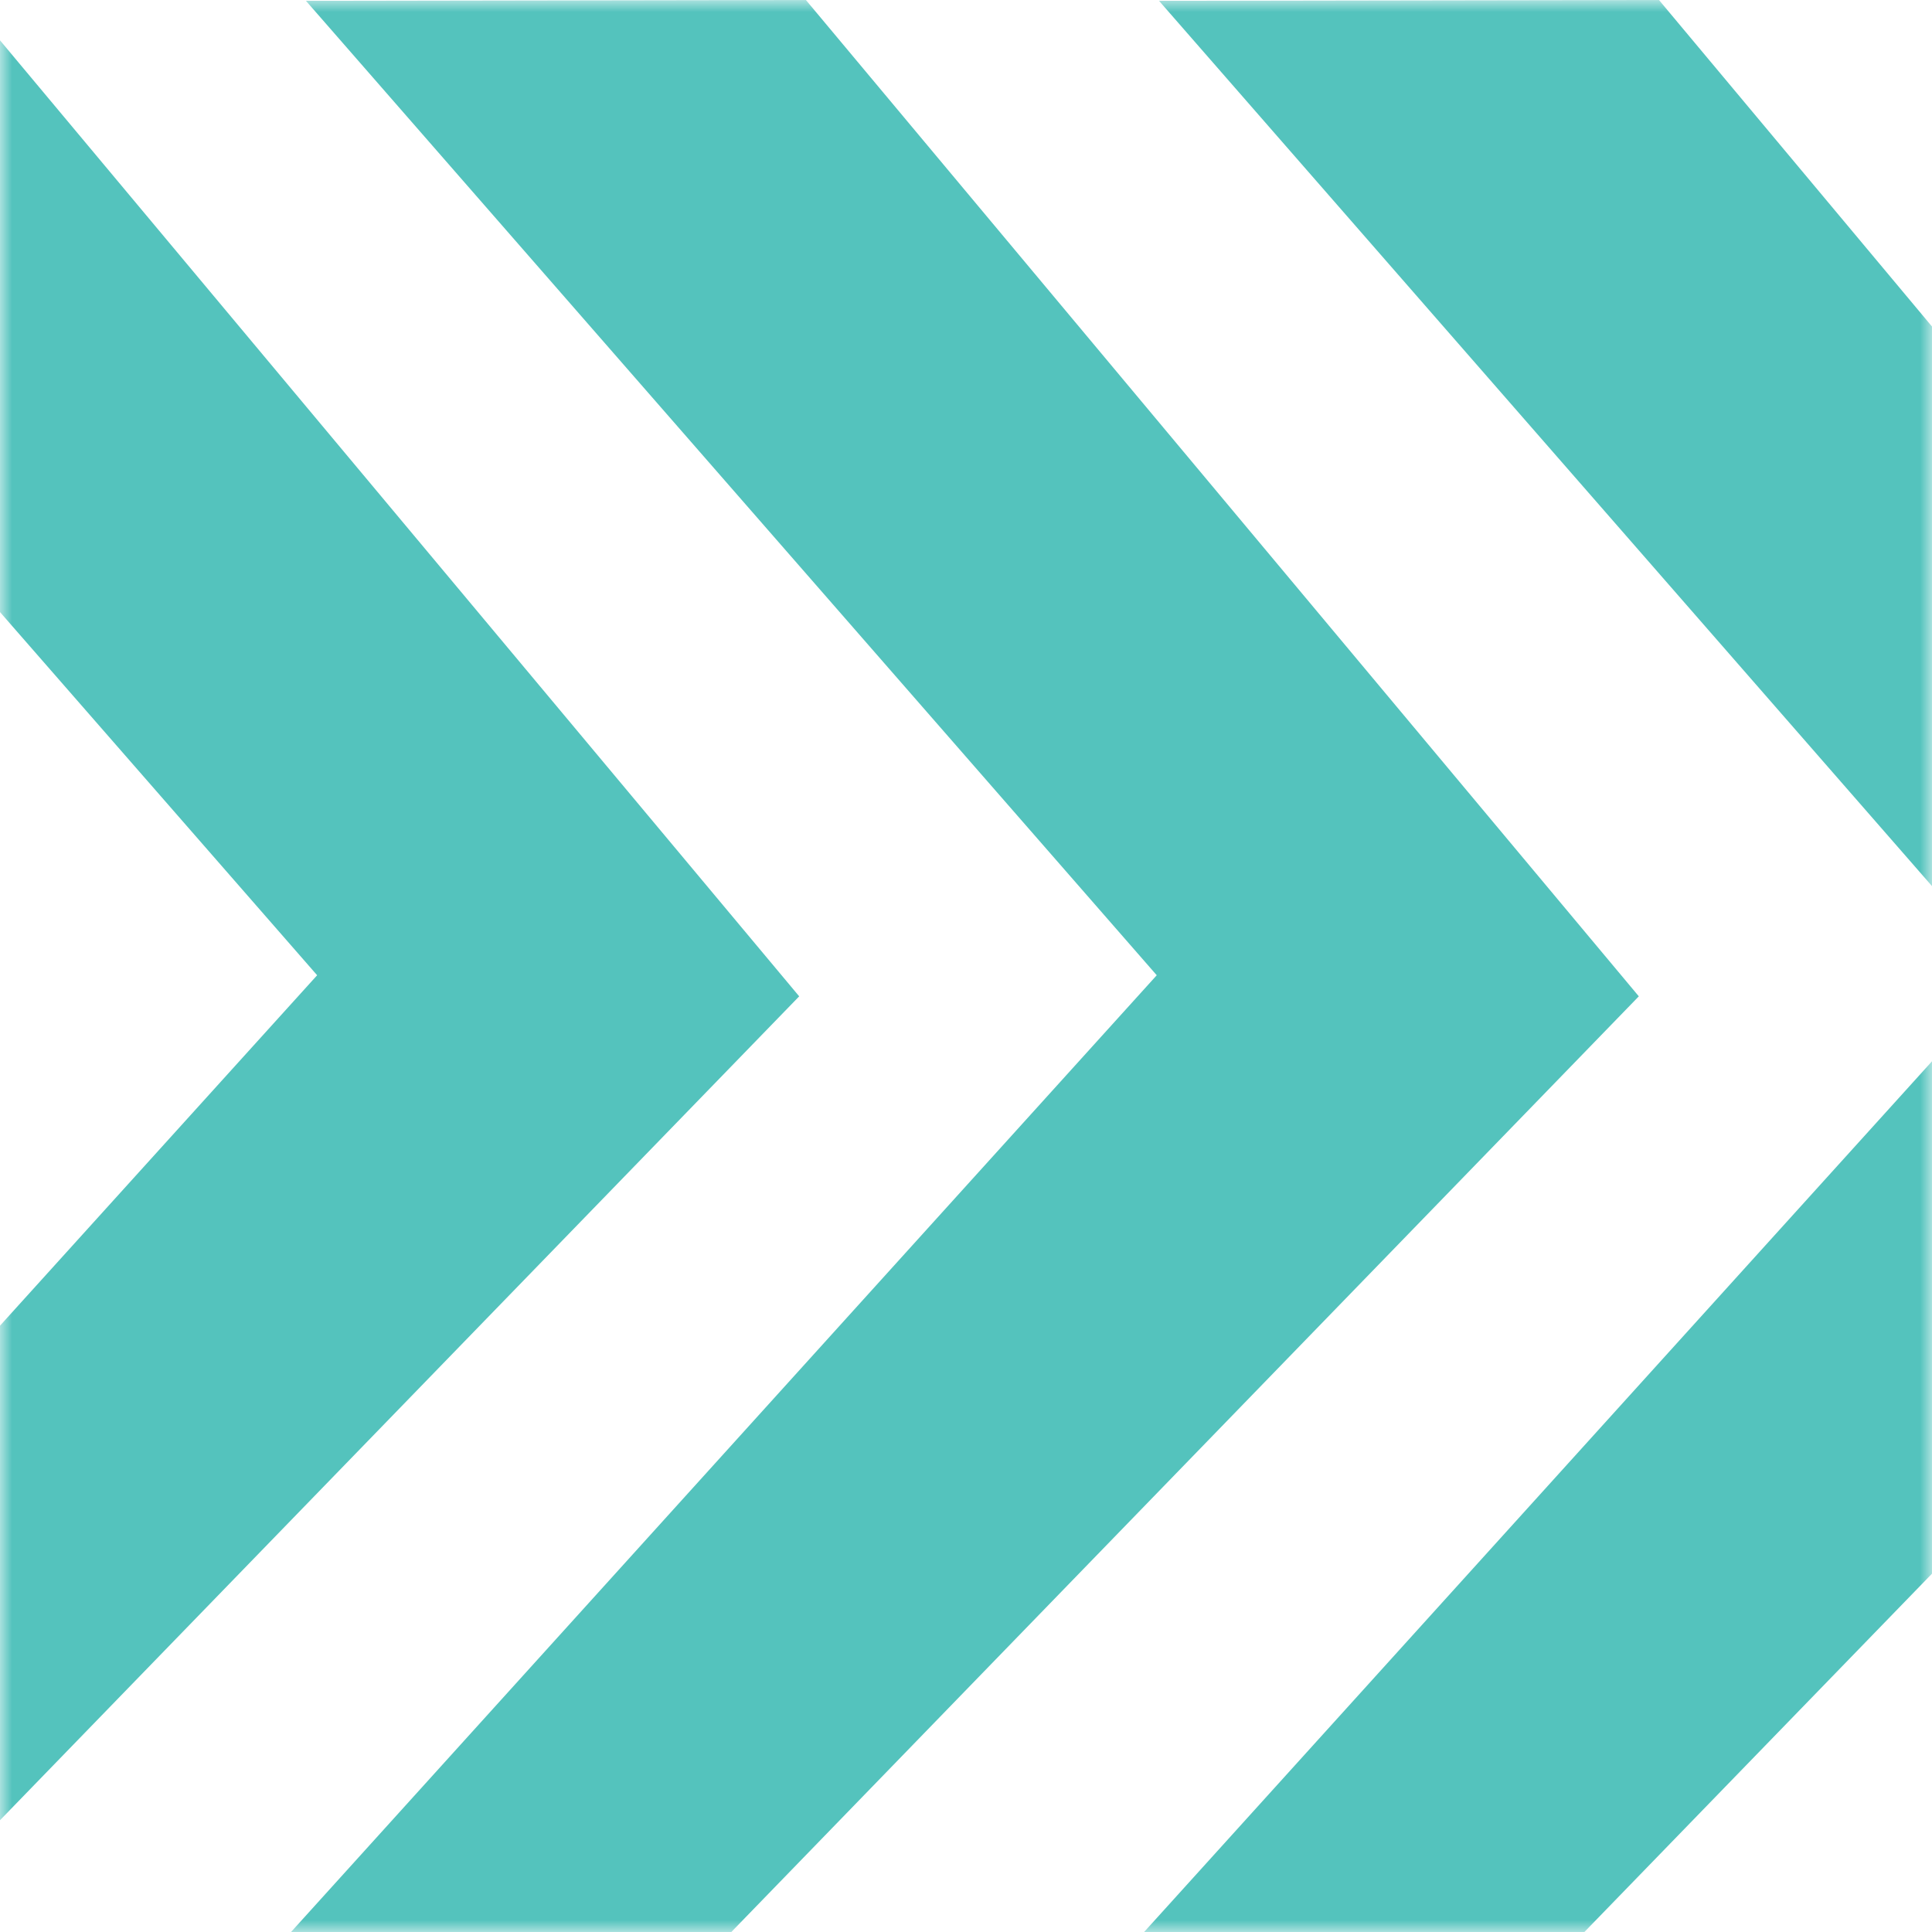 <svg width="80" height="80" viewBox="0 0 80 80" fill="none" xmlns="http://www.w3.org/2000/svg">
<mask id="mask0_706_4720" style="mask-type:luminance" maskUnits="userSpaceOnUse" x="0" y="0" width="80" height="80">
<path d="M80 0H0V80H80V0Z" fill="white"/>
</mask>
<g mask="url(#mask0_706_4720)">
<path d="M12.668 0.033L47.898 40.383L12.051 80H30.283L67.86 41.256L33.371 0L12.668 0.033Z" fill="#54C3BD"/>
<path d="M-22.104 0.033L13.132 40.383L-22.721 80H-4.489L33.093 41.256L-1.396 0L-22.104 0.033Z" fill="#54C3BD"/>
<path d="M47.992 0.033L83.223 40.383L47.375 80H65.607L103.189 41.256L68.695 0L47.992 0.033Z" fill="#54C3BD"/>
</g>
</svg>
